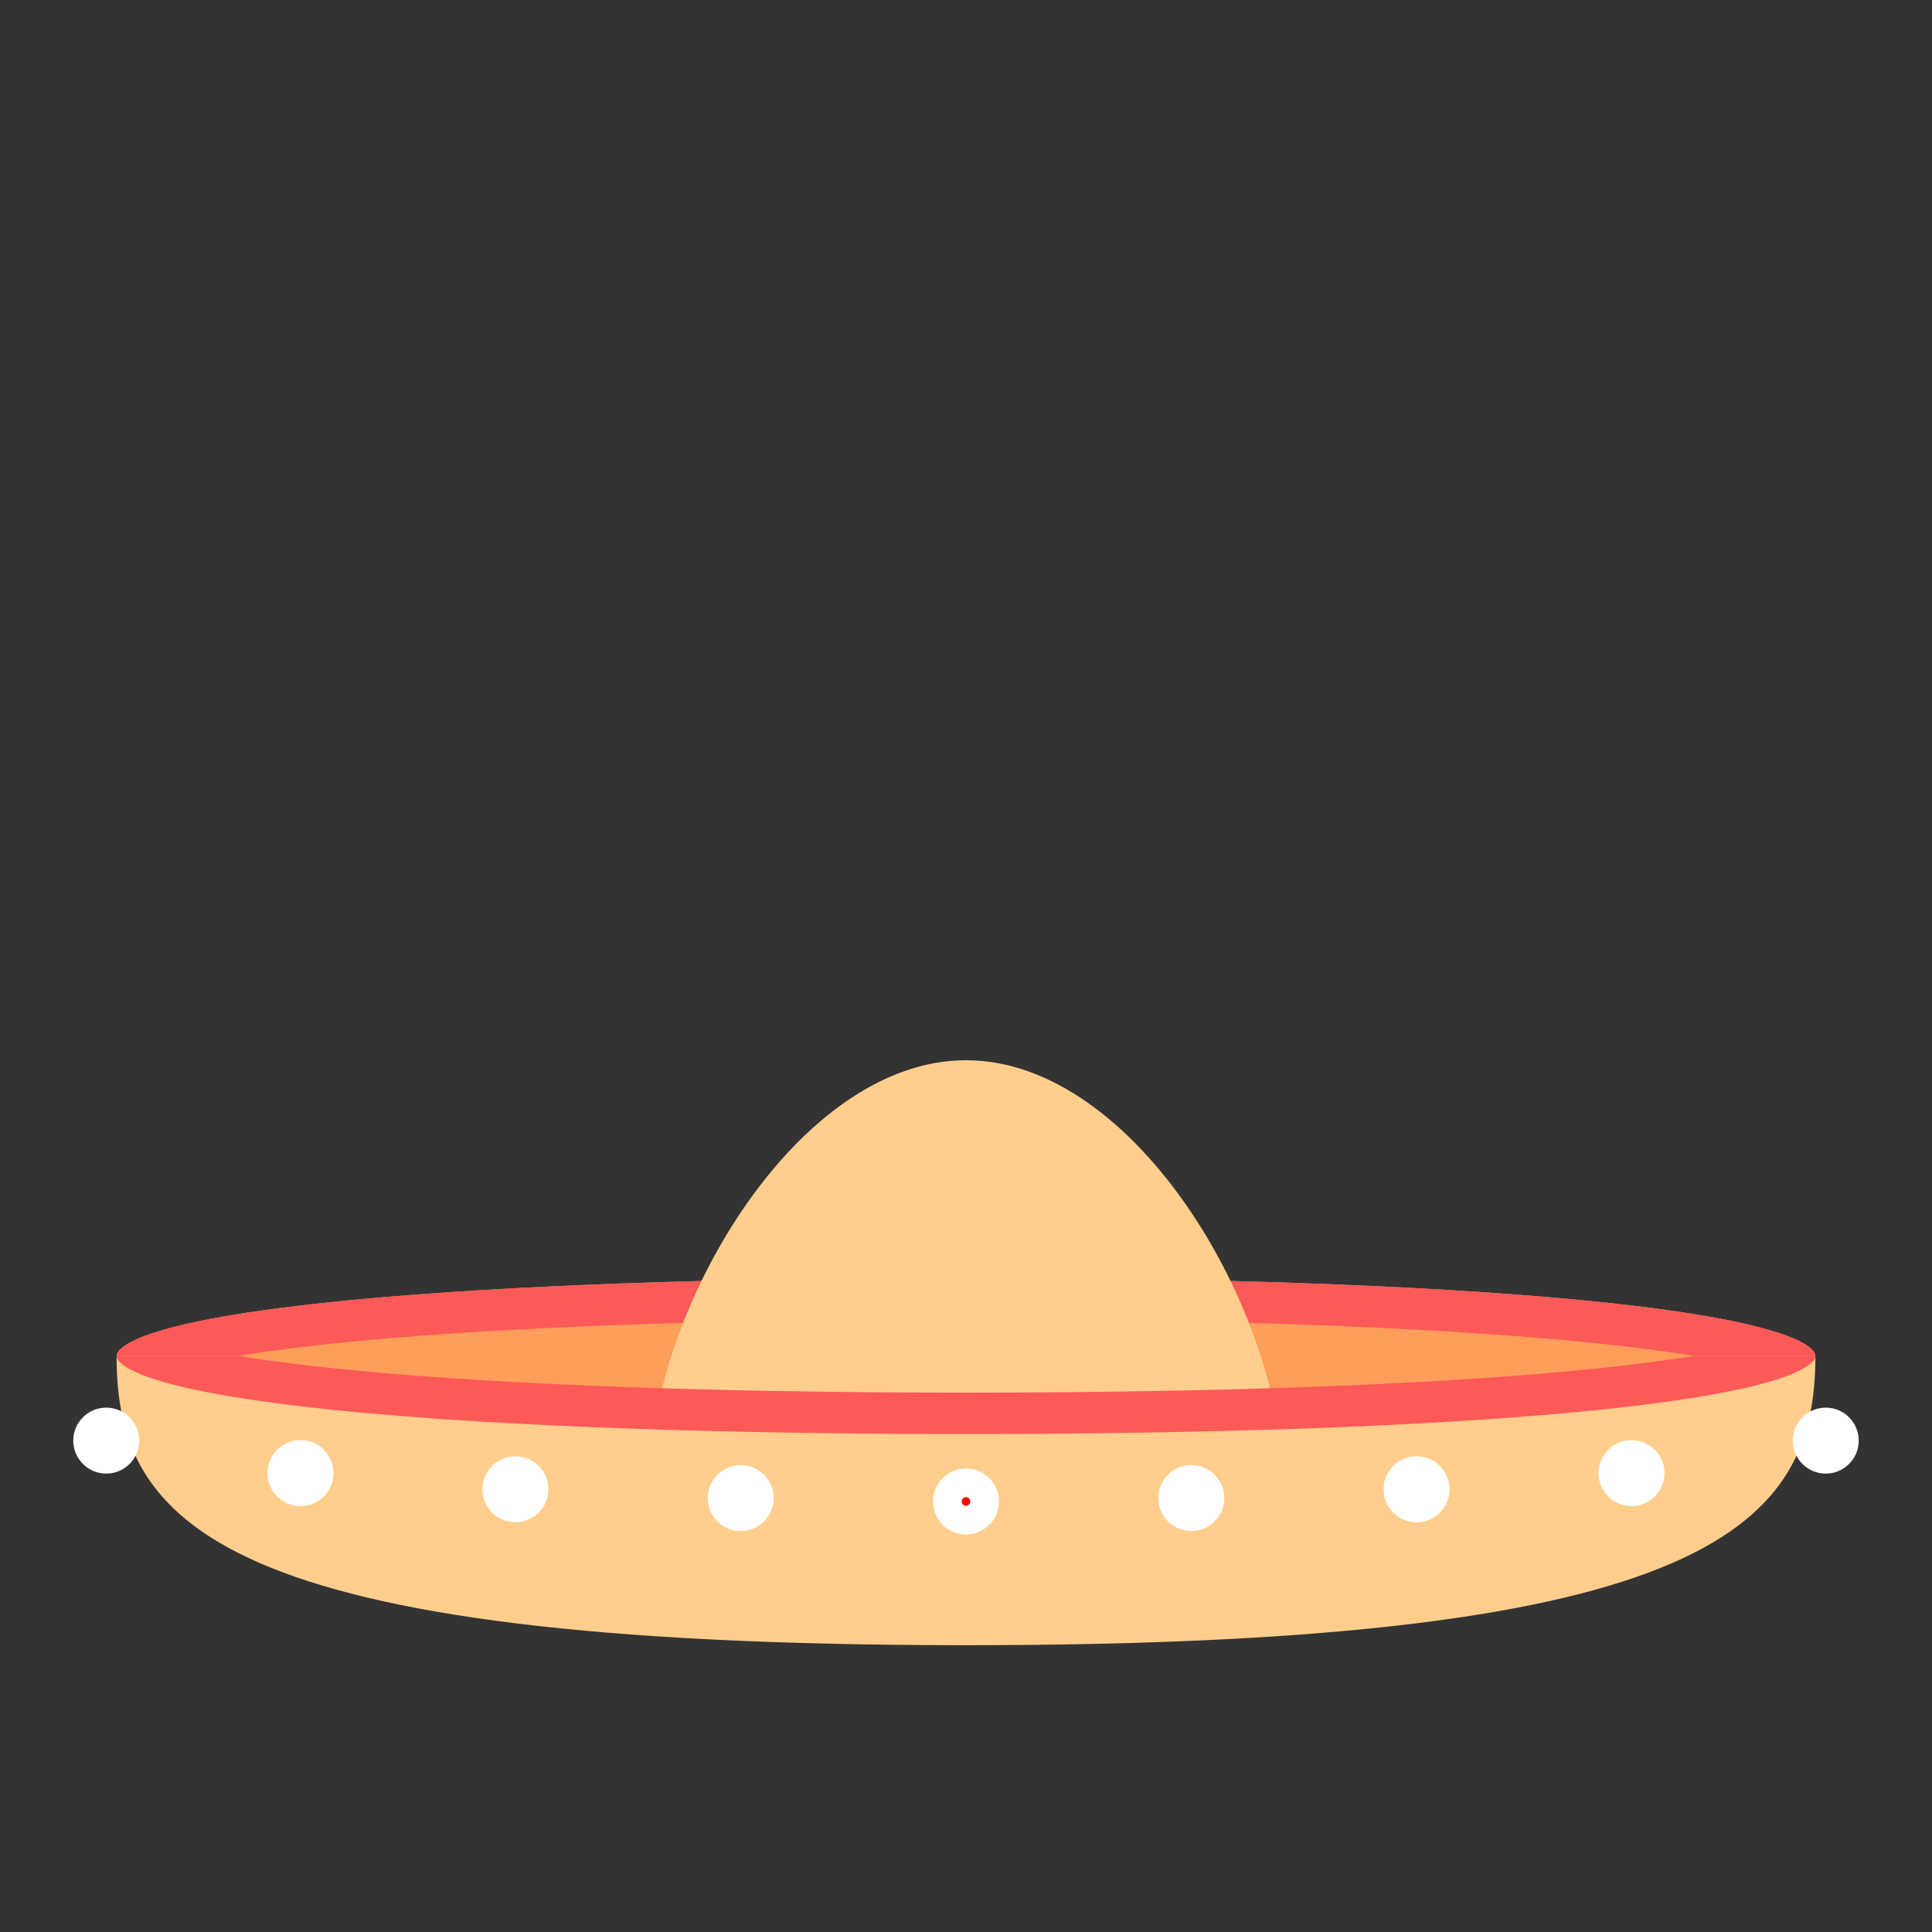 <?xml version="1.0" encoding="utf-8"?>
<!-- Generator: Adobe Illustrator 22.0.1, SVG Export Plug-In . SVG Version: 6.00 Build 0)  -->
<svg version="1.1" xmlns="http://www.w3.org/2000/svg" xmlns:xlink="http://www.w3.org/1999/xlink" x="0px" y="0px"
	 viewBox="0 0 100 100" enable-background="new 0 0 100 100" xml:space="preserve">
<rect x="0" y="0" width="100" height="100" fill="#333333" stroke="none"/>
<g id="Layer_1">
	<g>
		<path fill="#FF9D5A" d="M50,74.224c-12.812,0-23.737-0.392-31.593-1.135
			c-11.776-1.113-12.372-2.619-12.372-2.909s0.596-1.797,12.372-2.909
			c7.856-0.742,18.781-1.135,31.593-1.135s23.736,0.392,31.592,1.135
			c11.776,1.113,12.372,2.619,12.372,2.909s-0.596,1.797-12.372,2.909
			C73.737,73.831,62.813,74.224,50,74.224z"/>
		<path fill="#FC5959" d="M18.609,69.403c7.788-0.736,18.643-1.125,31.391-1.125
			c12.748,0,23.602,0.389,31.391,1.125c2.677,0.253,4.712,0.521,6.255,0.777H93.965
			c0-0.291-0.597-1.797-12.373-2.909c-7.856-0.742-18.78-1.135-31.592-1.135
			c-12.812,0-23.737,0.392-31.593,1.135C6.631,68.383,6.035,69.889,6.035,70.18h6.319
			C13.897,69.924,15.932,69.656,18.609,69.403z"/>
		<path fill="#FFCE8D" d="M66.377,76.705c0-8.785-7.588-21.827-16.373-21.827h-0.007
			c-8.785,0-16.373,13.042-16.373,21.827H66.377z"/>
		<path fill="#FFCE8D" d="M81.592,72.835c-7.855,0.677-18.78,1.035-31.592,1.035s-23.737-0.358-31.593-1.035
			c-11.776-1.015-12.373-2.39-12.373-2.655c0,8.646,5.15,14.975,43.965,14.975s43.965-6.329,43.965-14.975
			C93.965,70.445,93.368,71.819,81.592,72.835z"/>
		<circle fill="#FFFFFF" cx="26.678" cy="77.086" r="1.707"/>
		<circle fill="#FFFFFF" cx="38.339" cy="77.539" r="1.707"/>
		<circle fill="#FFFFFF" cx="15.553" cy="76.249" r="1.707"/>
		<circle fill="#FFFFFF" cx="5.499" cy="74.566" r="1.707"/>
		<circle fill="#FFFFFF" cx="50" cy="77.717" r="1.707"/>
		<circle fill="#FFFFFF" cx="73.322" cy="77.086" r="1.707"/>
		<circle fill="#FFFFFF" cx="61.661" cy="77.539" r="1.707"/>
		<circle fill="#FFFFFF" cx="84.448" cy="76.249" r="1.707"/>
		<circle fill="#FFFFFF" cx="94.501" cy="74.566" r="1.707"/>
		<path fill="#FC5959" d="M81.391,70.957c-7.788,0.736-18.643,1.125-31.391,1.125
			c-12.747,0-23.602-0.389-31.391-1.125c-2.677-0.253-4.712-0.521-6.255-0.777H6.035
			c0,0.291,0.596,1.797,12.372,2.909c7.856,0.742,18.78,1.135,31.593,1.135
			c12.812,0,23.737-0.392,31.592-1.135C93.368,71.976,93.965,70.47,93.965,70.18h-6.319
			C86.103,70.435,84.068,70.704,81.391,70.957z"/>
		<circle fill="#FF0000" cx="50" cy="77.717" r="0.221"/>
	</g>
</g>
<g id="Layer_7">
</g>
<g id="hats">
	<g id="Layer_5">
	</g>
</g>
<g id="Layer_6">
</g>
<g id="eyes">
</g>
<g id="blink">
</g>
</svg>
